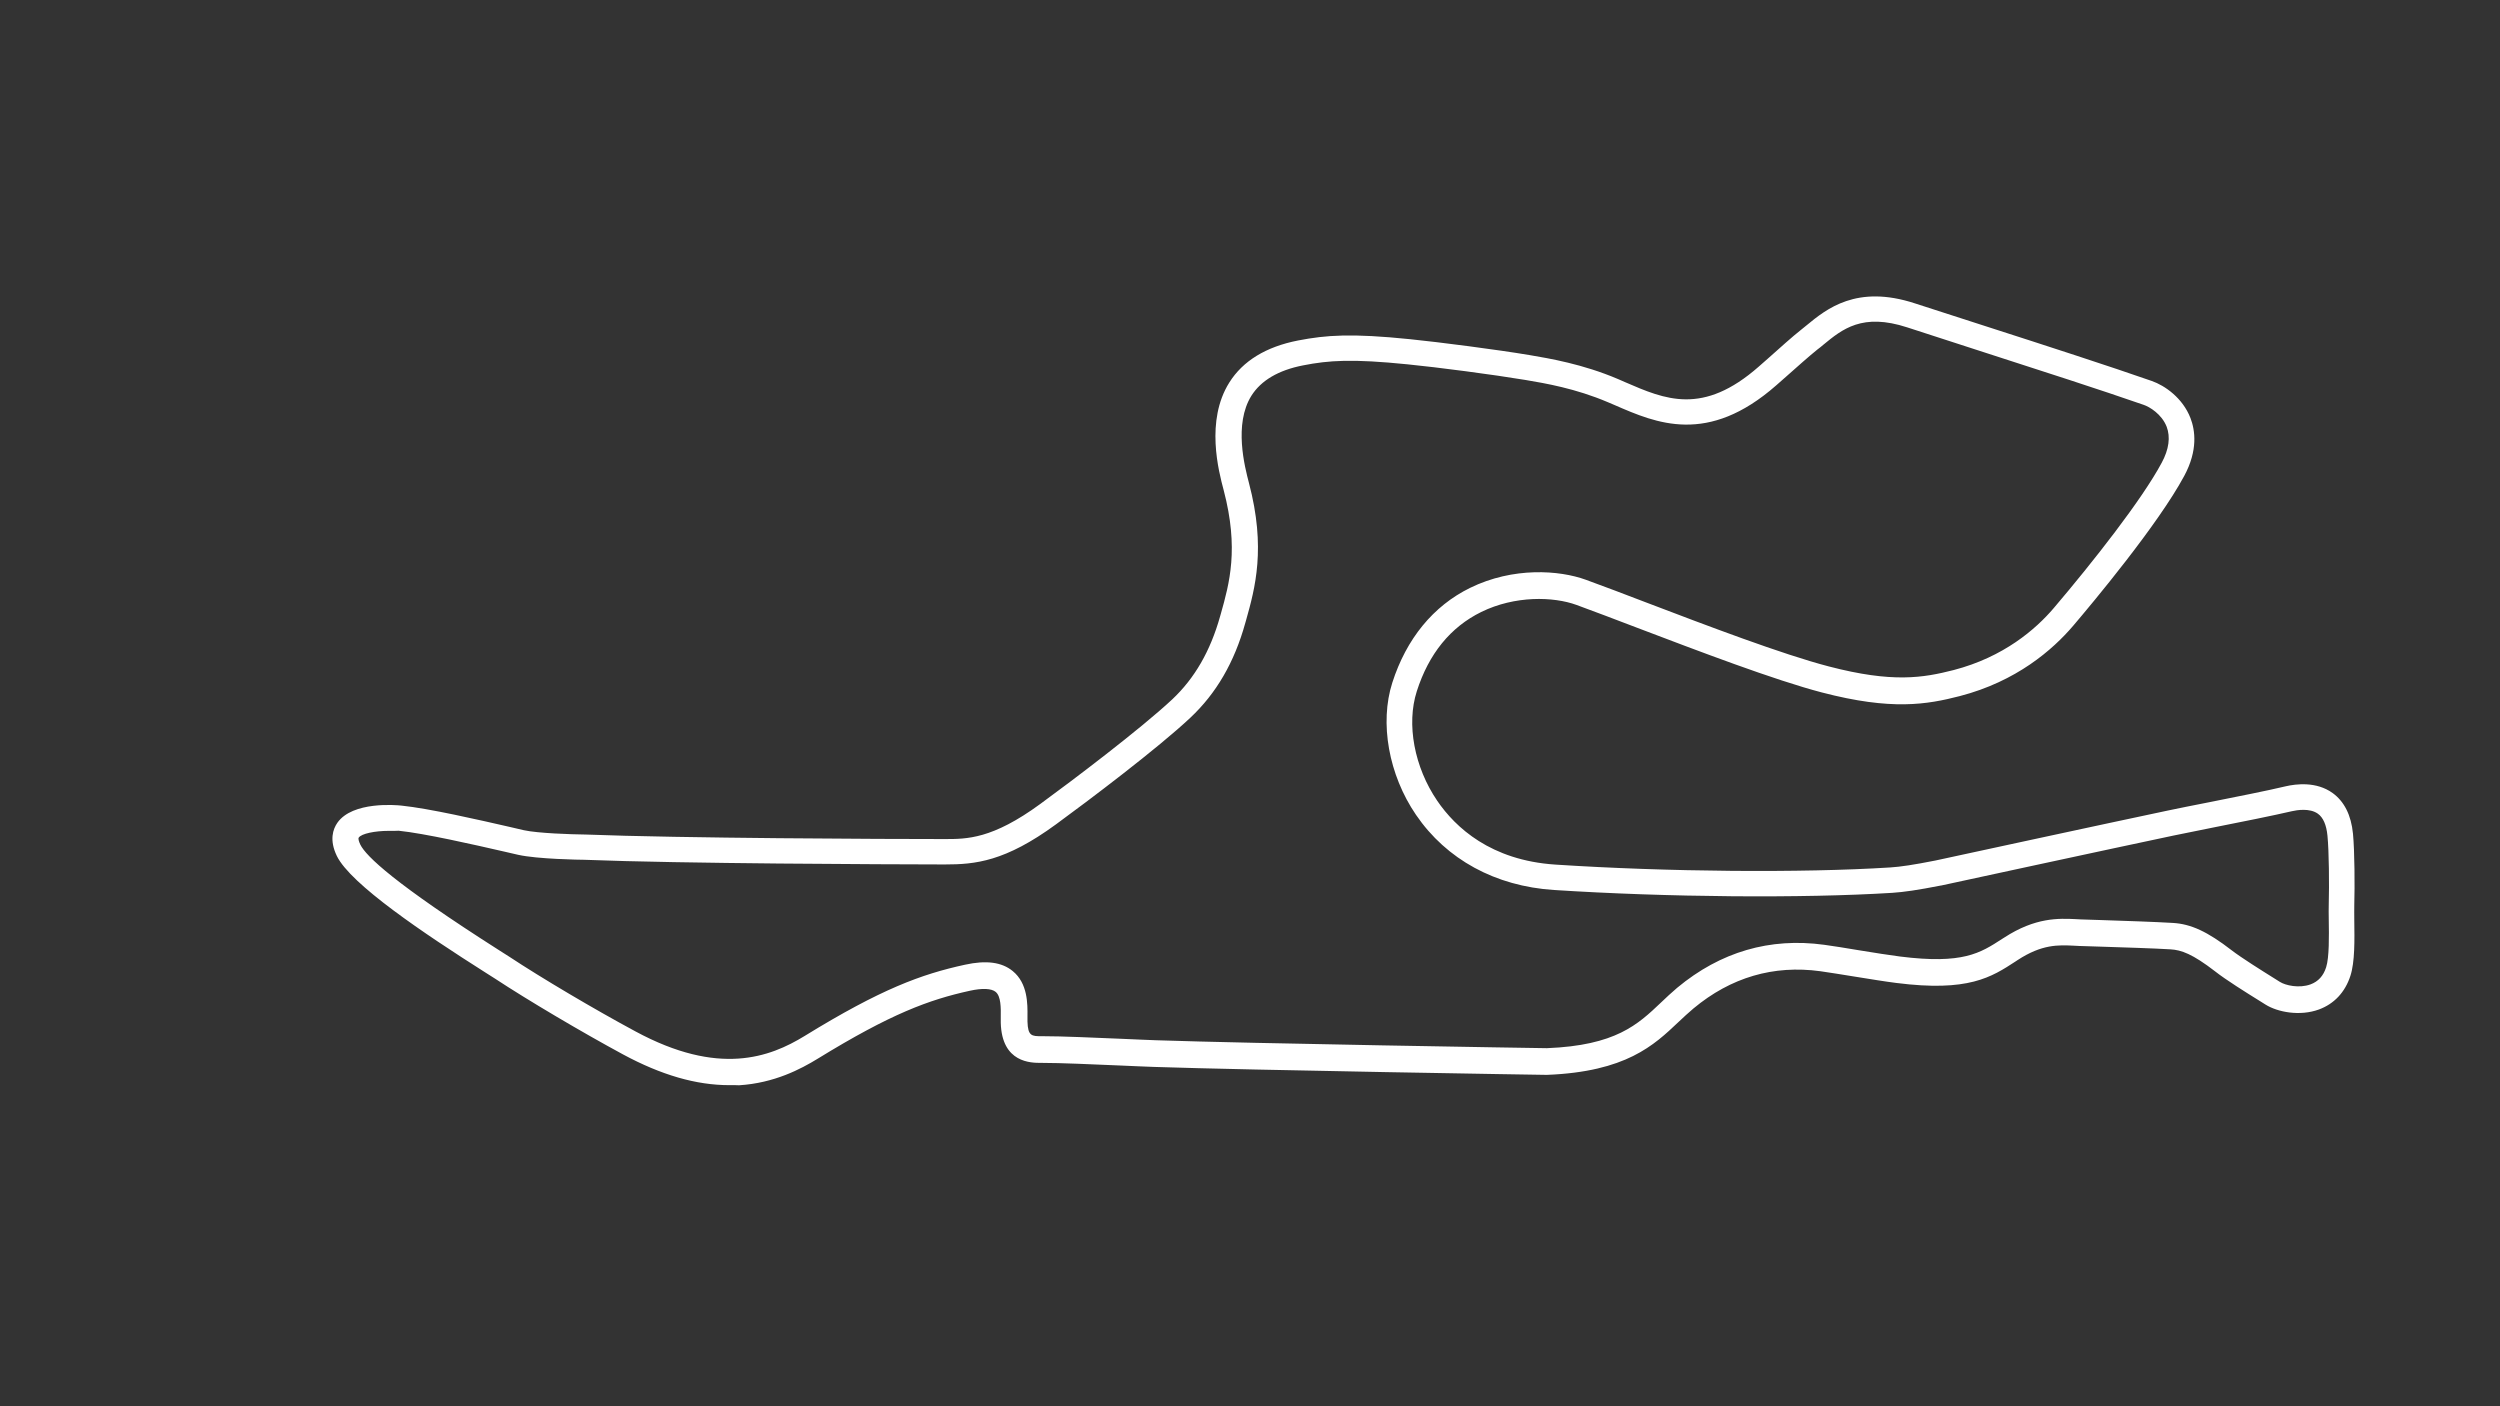 <?xml version="1.0" encoding="utf-8"?>
<!-- Generator: Adobe Illustrator 26.3.1, SVG Export Plug-In . SVG Version: 6.00 Build 0)  -->
<svg version="1.1" id="IRL_-_Config" xmlns="http://www.w3.org/2000/svg" xmlns:xlink="http://www.w3.org/1999/xlink" x="0px"
	 y="0px" viewBox="0 0 1920 1080" style="enable-background:new 0 0 1920 1080;" xml:space="preserve">
<rect x="0" y="0" width="1920" height="1080" fill="#333333" stroke="none"/>
<style type="text/css">
	.st0{fill:#FFFFFF;}
</style>
<path class="st0" d="M560.1,833.4c-25.5,0-52.3-7.8-81.6-23.6c-32-17.3-73.4-41.8-98.3-58.2c-1.4-0.9-4.1-2.6-7.4-4.7
	c-47.6-30.2-103.5-67.8-114.1-89.5c-5.9-12.2-3-20.6,0.4-25.5c11.7-16.7,45.4-13.6,49.2-13.2c21.3,2.2,58.8,10.8,83.7,16.5
	c3.8,0.9,7.3,1.7,10.3,2.4c10.9,2.4,37.1,3.2,46.3,3.3l0.3,0c75.3,2.9,230.7,3.5,276.5,3.5c17.2,0,36.6,0.1,73.6-27
	c24.4-17.8,76.9-57.5,101.3-80.3c17.2-16.2,29.2-37,36.7-63.6l0.6-2.1c6.6-23.4,14-50,2.2-94.9c-3.9-14.6-14.1-53.4,4.3-82.7
	c10.4-16.6,28.2-27.5,52.8-32.3c21.7-4.2,41-5.6,86-1c22.7,2.3,66.8,8,91.8,12.2c15.3,2.6,40.9,6.9,67.9,18.4
	c1.8,0.8,3.7,1.6,5.5,2.4c30.7,13.3,59.6,25.9,102.7-12c2.1-1.8,4.7-4.1,7.5-6.6c8.2-7.3,18.4-16.5,24.9-21.6
	c1.4-1.1,2.8-2.2,4.2-3.4c15.3-12.6,38.5-31.6,83.3-16.9c16.5,5.4,35.1,11.4,54.8,17.7c46.9,15.1,95.4,30.8,127.1,41.9
	c10,3.5,23.7,13,29.7,28.5c3.6,9.4,5.8,24.7-4.8,44.4c-20.1,37.4-70.4,97.6-85.3,115.1c-15.7,18.4-43.5,42.7-87.1,54
	c-25.2,6.5-52.3,11.2-105.9-2.8c-36.4-9.5-95.1-31.9-142.2-49.8c-17.3-6.6-33.6-12.8-46.2-17.4c-17.8-6.5-47.3-7.3-73.2,5.4
	c-23.6,11.6-40.3,32.1-49.5,60.9c-8.1,25.3-1.9,58.3,15.7,84.1c14,20.5,41.1,45.7,90.6,49c85.6,5.6,189,6.5,257.3,2.2
	c7.9-0.5,17.9-2,34.6-5.3c4.5-1,134.9-29.2,178.6-38.4c8.2-1.7,19.4-4,31.3-6.3c21-4.2,44.9-8.9,59.1-12.3
	c8.2-1.9,23.7-3.8,36.1,5.1c9,6.5,14.3,17,15.7,31.3c1.3,13.6,1.4,40.6,1,54.6c-0.1,3.2,0,7.4,0,12c0.2,15,0.5,31.9-3,42.6
	c-4.1,12.6-12.5,21.5-24.2,25.8c-14.5,5.3-31.6,2.1-41-3.8c-1.3-0.8-2.7-1.7-4.3-2.7c-10.5-6.5-26.3-16.4-34.4-22.8
	c-17.4-13.4-25.9-16.4-34.2-16.9c-13.1-0.8-36.1-1.5-54.5-2.1c-6-0.2-11.4-0.4-15.8-0.5c-1.3,0-2.5-0.1-3.8-0.2
	c-12.1-0.6-24.6-1.2-43.3,11l-1.5,1c-18.7,12.2-36.3,23.7-91.8,16.6c-8.1-1-20.3-3-32.1-4.9c-10.1-1.6-19.6-3.2-26.2-4.1
	c-35.9-4.9-68.7,4.7-97.4,28.6c-3.9,3.3-7.6,6.7-11.5,10.4c-18.9,17.9-40.3,38.2-101,40.6l-0.3,0l-0.3,0c-2.3,0-226.6-3.6-301.1-6.1
	c-7-0.2-16.5-0.7-26.4-1.1c-21.3-0.9-45.4-2-59.8-2c0,0-0.1,0-0.1,0l-0.6,0c-7.5,0-30.1,0.1-30.9-30.8c0-1.5,0-3.1,0-4.7
	c0.1-6.6,0.2-15.6-3.9-19c-3.2-2.7-10.3-3-19.8-0.9c-31.4,6.9-60.6,17.6-116.9,52.2c-12.9,7.9-33.2,18.7-60.4,20.4
	C565.4,833.3,562.8,833.4,560.1,833.4z M298.6,638.1c-10.7,0-21,2.1-23.1,5.2c-0.5,0.7,0,2.8,1.2,5.3c4.3,8.9,26.4,30.1,106.8,81.3
	c3.5,2.3,6.1,3.9,7.7,4.9c24.5,16.2,65.2,40.3,96.8,57.3c64,34.6,103.1,20,130,3.5c58.7-36.1,89.6-47.4,123.1-54.7
	c16.3-3.6,28.3-2,36.7,4.9c11.6,9.5,11.4,25.3,11.3,34.8c0,1.5,0,2.8,0,3.9c0.3,11.3,3.4,11.3,10.9,11.3l0.6,0c0,0,0.1,0,0.1,0
	c14.9,0,39.2,1.1,60.7,2c9.9,0.4,19.3,0.9,26.2,1.1c73.1,2.5,291.4,6,300.4,6.1c52.9-2.1,69.8-18.1,87.7-35.1
	c3.9-3.7,8-7.6,12.4-11.3c33.2-27.6,71.2-38.7,112.9-33c6.8,0.9,16.5,2.5,26.7,4.2c11.6,1.9,23.7,3.8,31.5,4.8
	c48.3,6.1,61.6-2.6,78.4-13.5l1.6-1c24.1-15.7,42-14.8,55.1-14.2c1.2,0.1,2.4,0.1,3.6,0.2c4.3,0.2,9.8,0.3,15.7,0.5
	c18.6,0.6,41.7,1.4,55.1,2.2c14,0.8,26.7,6.7,45.2,21c7.4,5.7,22.7,15.3,32.8,21.6c1.6,1,3,1.9,4.3,2.7c4.3,2.7,14.7,5.1,23.5,1.9
	c5.9-2.2,9.9-6.5,12-13.2c2.4-7.5,2.2-24.1,2-36.1c-0.1-4.7-0.1-9.2,0-12.8l0,0c0.4-14,0.2-39.9-1-52.1c-0.8-8.3-3.3-14-7.4-16.9
	c-6.2-4.4-16-2.8-19.9-1.9c-14.6,3.4-38.6,8.2-59.8,12.4c-11.8,2.4-23,4.6-31.1,6.3c-44.2,9.3-177.3,38.1-178.6,38.4l-0.2,0
	c-17.9,3.5-28.3,5-37.3,5.6c-69,4.3-173.4,3.4-259.8-2.2c-44.9-2.9-82.5-23.4-105.9-57.7c-21-30.7-28.1-70.6-18.2-101.5
	c10.8-33.7,31.4-58.9,59.7-72.8c33.3-16.3,68.6-13.6,88.8-6.3c12.8,4.6,29.2,10.9,46.5,17.5c46.7,17.8,104.8,39.9,140.2,49.1
	c49,12.8,72.4,8.8,95.9,2.8c38.5-10,63.1-31.4,76.9-47.6c30.1-35.4,67.7-83.2,82.9-111.6c5.6-10.4,6.8-19.7,3.8-27.7
	c-3.8-9.7-13.2-15.3-17.7-16.8c-31.5-11-79.9-26.6-126.7-41.7c-19.7-6.4-38.4-12.4-54.9-17.8c-34.4-11.2-49.7,1.3-64.4,13.4
	c-1.5,1.3-3,2.5-4.5,3.6c-6,4.8-16,13.7-24,20.8c-2.9,2.6-5.5,4.9-7.6,6.7c-52.7,46.3-92.2,29.1-123.9,15.3
	c-1.8-0.8-3.6-1.6-5.4-2.3c-24.9-10.6-48-14.5-63.4-17.1c-24.6-4.1-68-9.8-90.5-12c-42.6-4.3-60.4-3.1-80.2,0.8
	c-19,3.7-32.3,11.6-39.7,23.3c-13.7,21.9-5.1,54.7-1.9,67c13.2,50.1,4.7,80.8-2.2,105.4l-0.6,2.1c-8.4,30.3-22.3,54.1-42.2,72.8
	c-25,23.5-78.4,63.8-103.2,81.9c-39.1,28.6-61.9,30.8-85.5,30.8c-45.9-0.1-201.5-0.6-277.1-3.6c-2.8,0-35.6-0.5-50.4-3.8
	c-3.1-0.7-6.6-1.5-10.4-2.4c-24.4-5.6-61.3-14-81.4-16.1C303.7,638.2,301.1,638.1,298.6,638.1z"/>
</svg>
